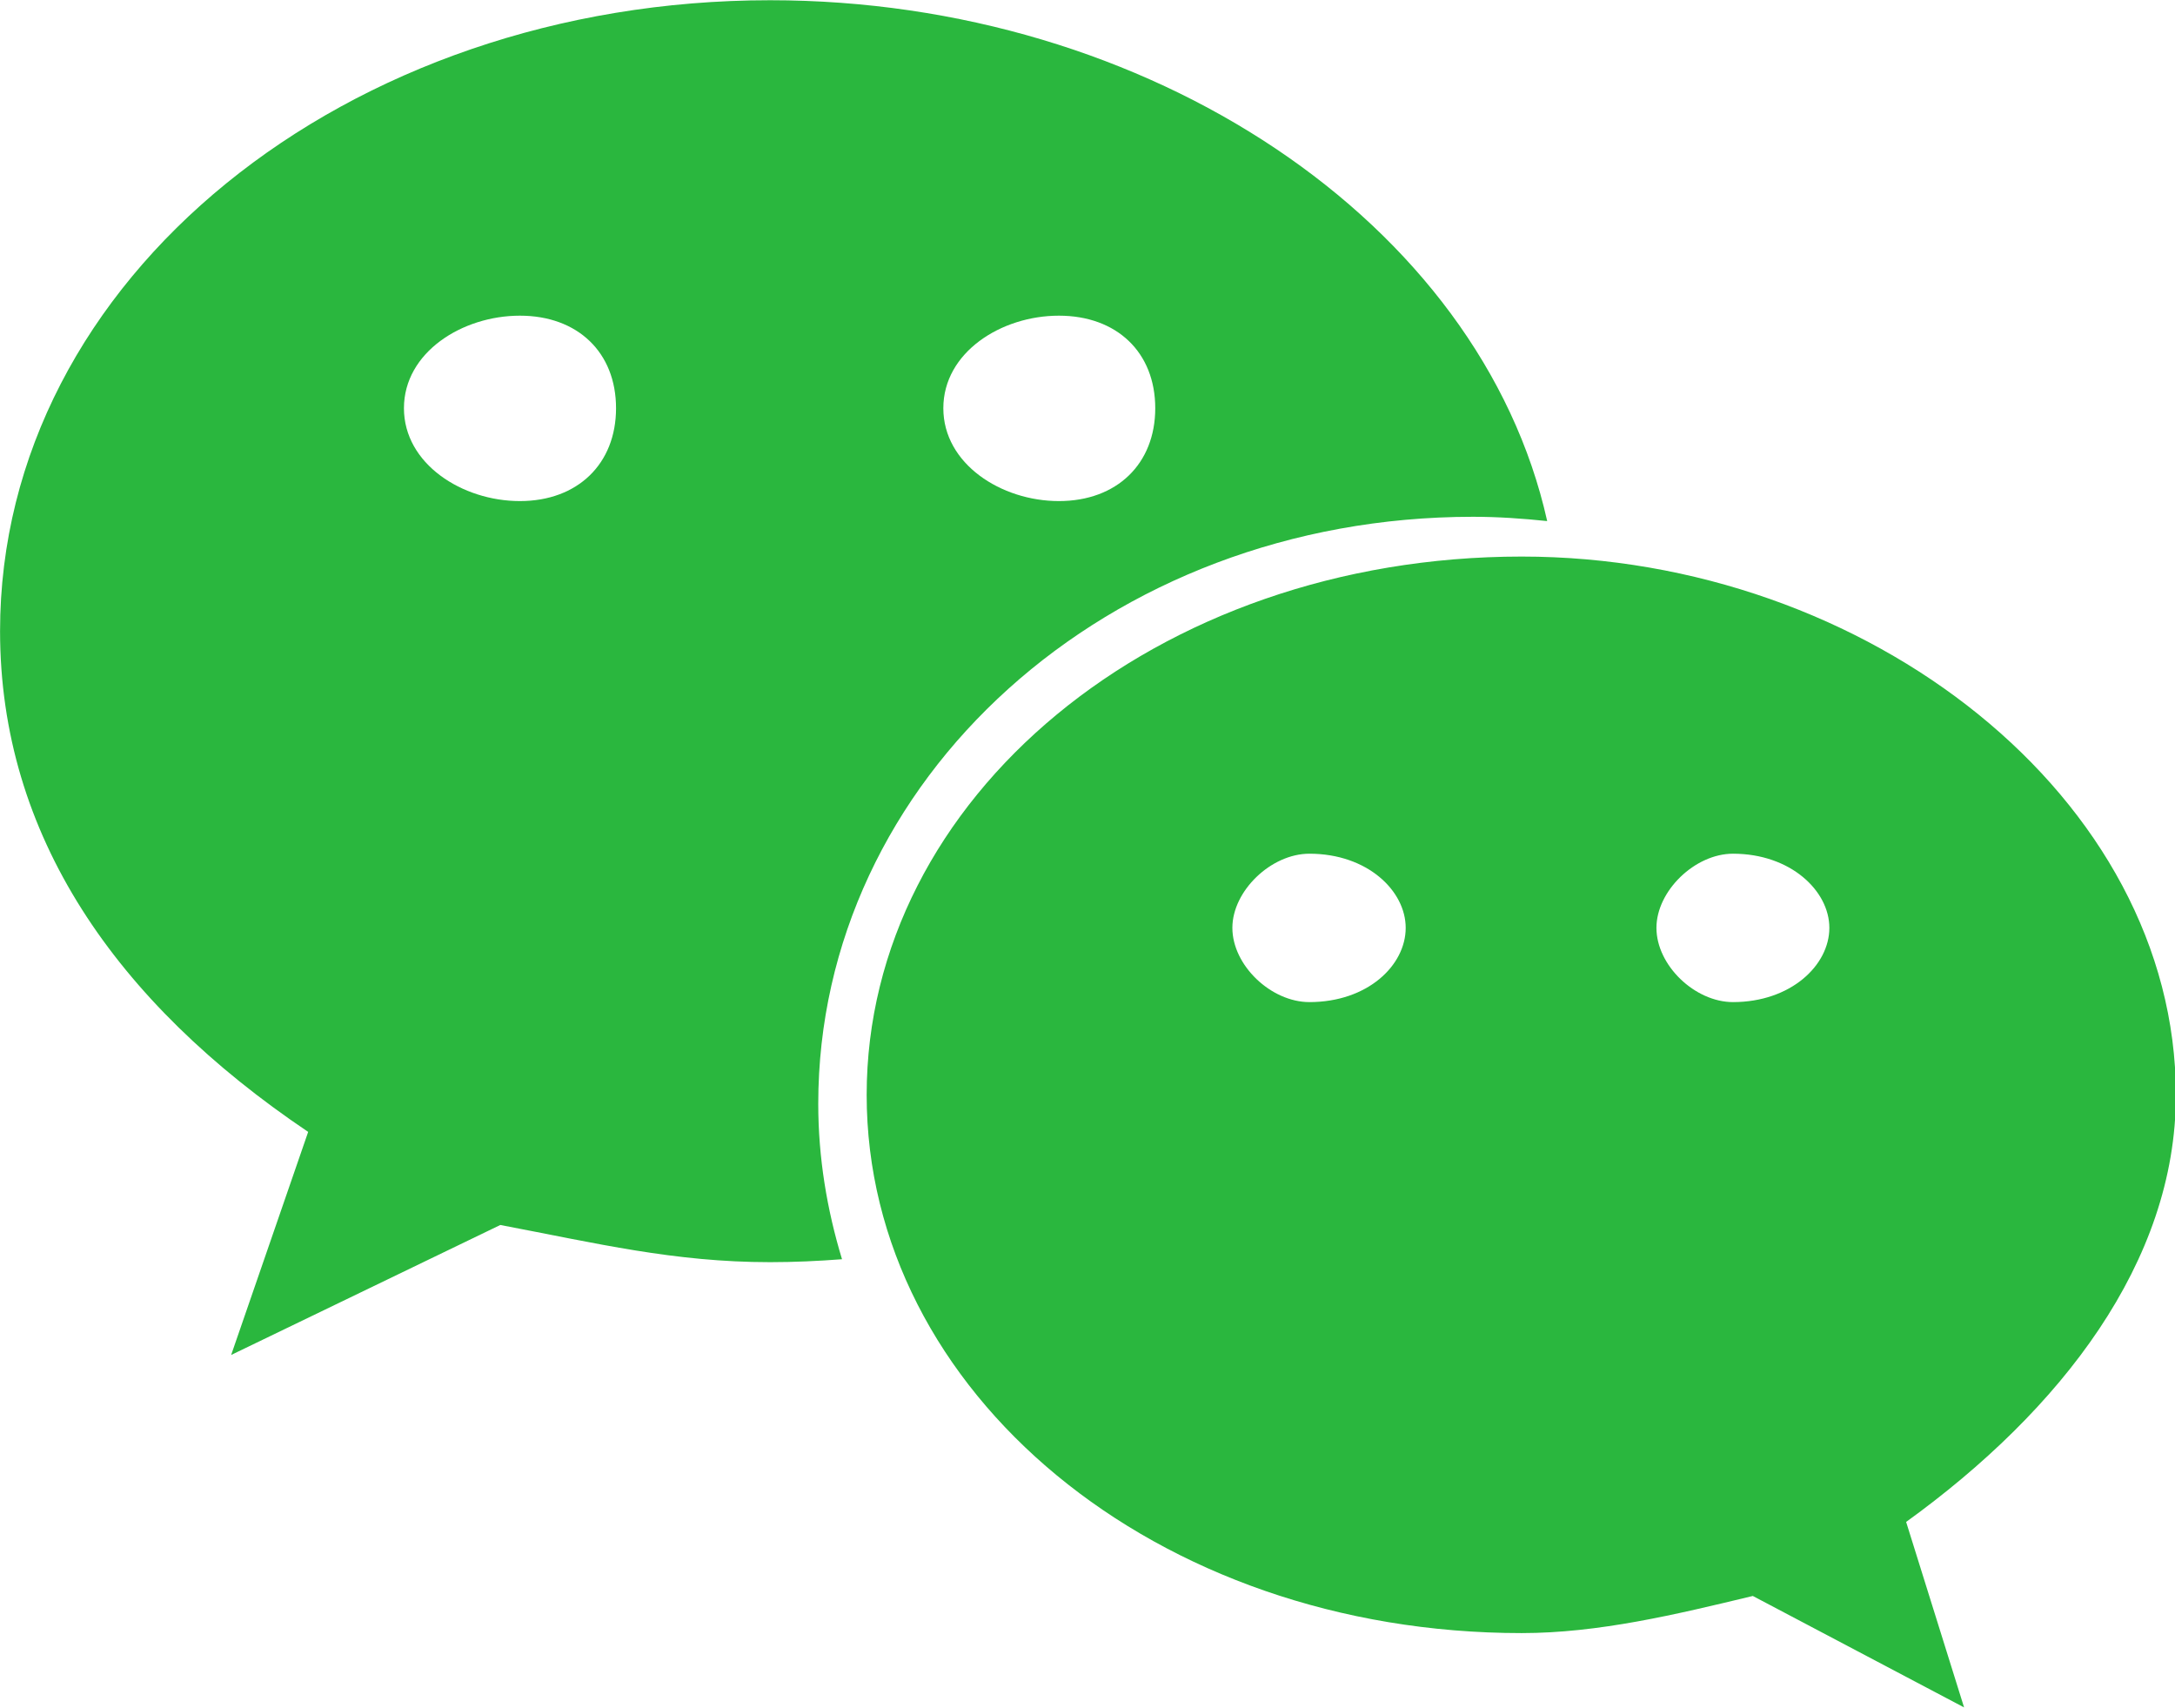 <?xml version="1.0" encoding="utf-8"?>
<!-- Generator: Adobe Illustrator 17.0.0, SVG Export Plug-In . SVG Version: 6.00 Build 0)  -->
<!DOCTYPE svg PUBLIC "-//W3C//DTD SVG 1.1//EN" "http://www.w3.org/Graphics/SVG/1.1/DTD/svg11.dtd">
<svg version="1.1" id="图层_1" xmlns="http://www.w3.org/2000/svg" xmlns:xlink="http://www.w3.org/1999/xlink" x="0px" y="0px"
	 width="36.969px" height="29.031px" viewBox="0 0 36.969 29.031" enable-background="new 0 0 36.969 29.031" xml:space="preserve">
<path fill="#2AB73E" d="M32.399,25.866l0.985,3.152l-3.591-1.894c-1.31,0.316-2.625,0.631-3.928,0.631
	c-6.229,0-11.134-4.099-11.134-9.146c0-5.041,4.905-9.15,11.134-9.15c5.882,0,11.119,4.109,11.119,9.15
	C36.984,21.451,35.026,23.968,32.399,25.866z M22.256,14.509c-0.652,0-1.309,0.633-1.309,1.26c0,0.638,0.657,1.262,1.309,1.262
	c0.99,0,1.637-0.624,1.637-1.262C23.893,15.142,23.246,14.509,22.256,14.509z M29.456,14.509c-0.647,0-1.301,0.633-1.301,1.26
	c0,0.638,0.654,1.262,1.301,1.262c0.981,0,1.638-0.624,1.638-1.262C31.094,15.142,30.437,14.509,29.456,14.509z M13.908,18.76
	c0,0.915,0.148,1.798,0.404,2.641c-0.404,0.031-0.811,0.05-1.222,0.05c-1.634,0-2.948-0.321-4.586-0.632l-4.575,2.209l1.309-3.791
	c-3.278-2.206-5.237-5.05-5.237-8.511c0-5.998,5.893-10.722,13.089-10.722c6.437,0,12.075,3.774,13.208,8.852
	c-0.417-0.044-0.837-0.073-1.261-0.073C18.818,8.783,13.908,13.252,13.908,18.76z M8.837,5.365c-0.981,0-1.971,0.624-1.971,1.573
	c0,0.945,0.99,1.578,1.971,1.578c0.982,0,1.634-0.633,1.634-1.578C10.471,5.989,9.819,5.365,8.837,5.365z M17.998,5.365
	c-0.981,0-1.964,0.624-1.964,1.573c0,0.945,0.983,1.578,1.964,1.578c0.986,0,1.638-0.633,1.638-1.578
	C19.636,5.989,18.984,5.365,17.998,5.365z"/>
</svg>
